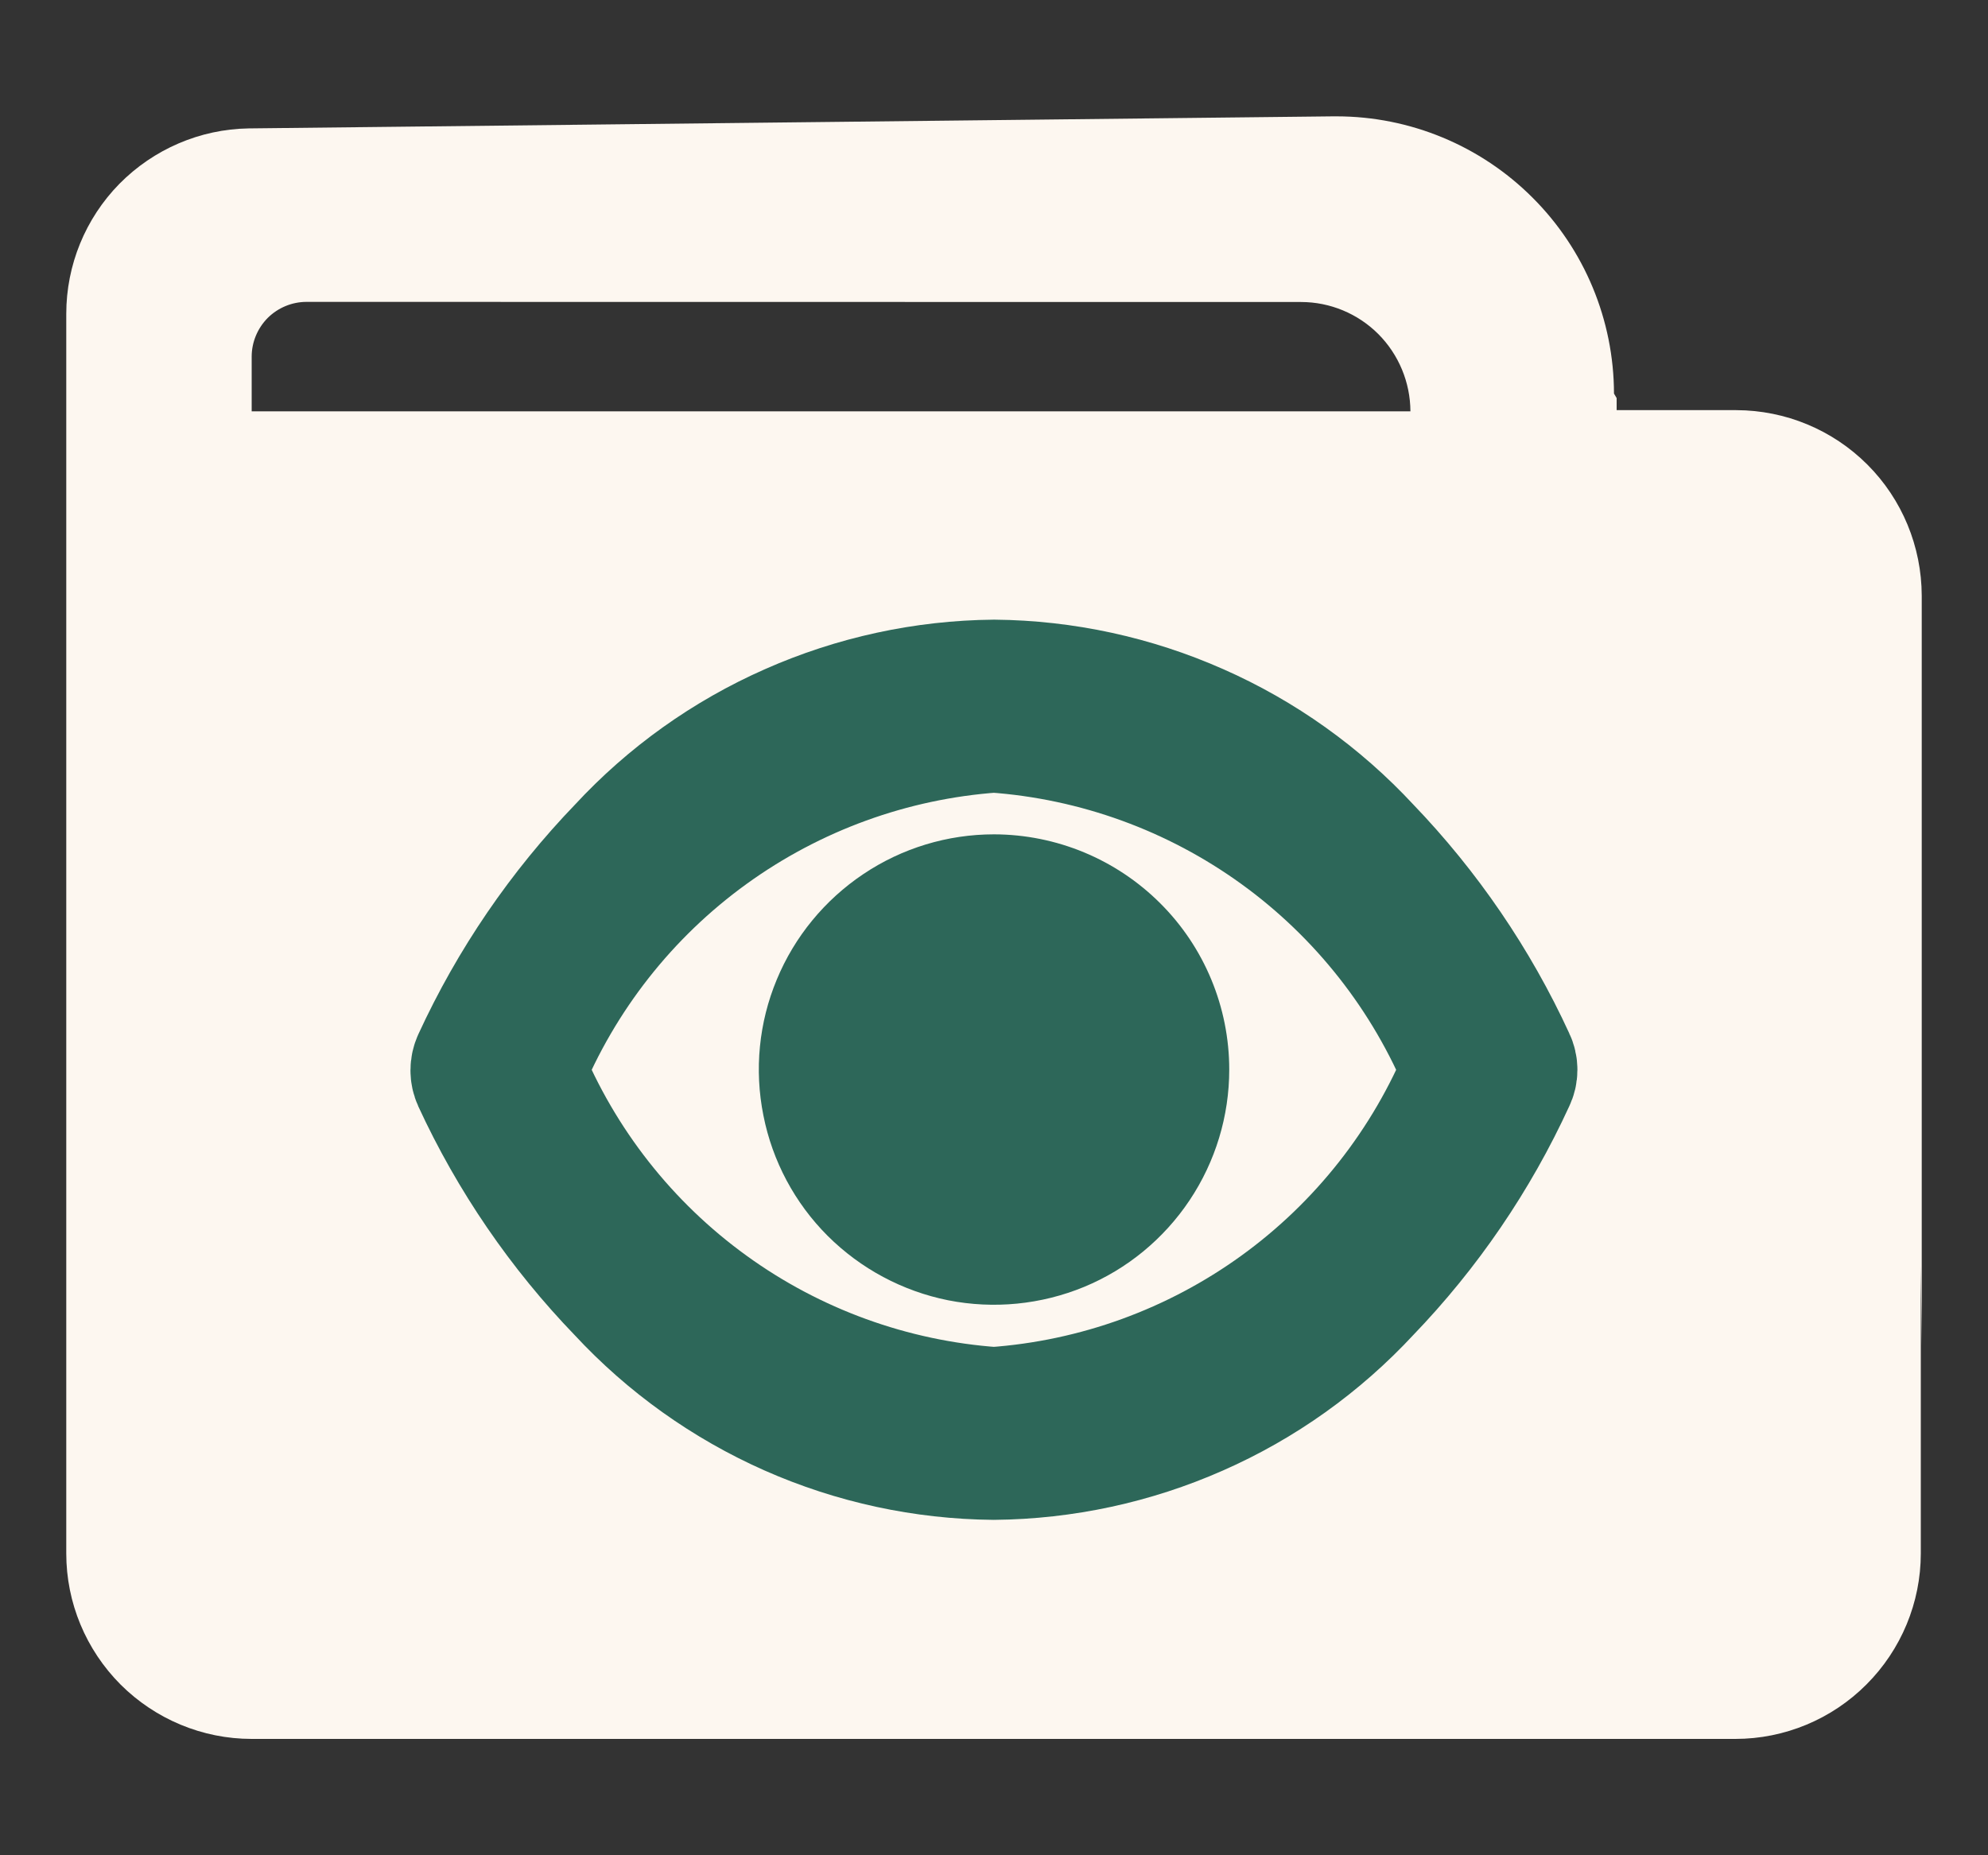 <svg width="15" height="14" viewBox="0 0 15 14" fill="none" xmlns="http://www.w3.org/2000/svg">
<rect x="0" y="0" width="15" height="14" fill="#333333" stroke="none"/>
<path d="M13.094 13.122H1.899C1.528 13.122 1.173 12.974 0.91 12.712C0.648 12.449 0.5 12.094 0.5 11.723V2.368C0.5 2.001 0.644 1.649 0.901 1.387C1.159 1.126 1.508 0.975 1.875 0.969L10.057 0.878H10.084C10.639 0.878 11.171 1.099 11.563 1.491C11.956 1.883 12.177 2.415 12.178 2.97L12.198 3.004V3.095H13.101C13.472 3.096 13.827 3.243 14.09 3.506C14.352 3.768 14.499 4.124 14.5 4.495V10.154L14.493 9.553V11.722C14.493 12.093 14.345 12.449 14.083 12.711C13.821 12.974 13.465 13.122 13.094 13.122ZM2.313 2.278C2.203 2.278 2.098 2.322 2.02 2.399C1.943 2.477 1.899 2.582 1.899 2.691V3.104H10.642C10.641 2.885 10.554 2.676 10.4 2.521C10.245 2.366 10.035 2.279 9.817 2.279L2.313 2.278Z" fill="#FDF7F0"/>
<path d="M7.5 6.296C7.149 6.296 6.806 6.4 6.514 6.596C6.223 6.791 5.995 7.068 5.861 7.392C5.726 7.716 5.691 8.073 5.76 8.417C5.828 8.762 5.997 9.078 6.245 9.326C6.494 9.574 6.81 9.743 7.154 9.812C7.498 9.88 7.855 9.845 8.18 9.711C8.504 9.577 8.781 9.349 8.976 9.057C9.171 8.765 9.275 8.422 9.275 8.071C9.275 7.601 9.088 7.149 8.755 6.817C8.422 6.484 7.971 6.297 7.5 6.296Z" fill="#2D6759"/>
<path d="M10.3 9.731C10.749 9.265 11.117 8.726 11.387 8.137C11.397 8.117 11.402 8.095 11.402 8.073C11.402 8.05 11.397 8.028 11.387 8.008C11.117 7.42 10.749 6.881 10.3 6.414C9.942 6.028 9.509 5.719 9.028 5.507C8.547 5.294 8.027 5.181 7.501 5.176C6.975 5.181 6.455 5.294 5.974 5.507C5.493 5.719 5.06 6.028 4.703 6.414C4.252 6.882 3.883 7.422 3.611 8.013C3.602 8.033 3.597 8.055 3.597 8.077C3.597 8.099 3.602 8.121 3.611 8.141C3.882 8.728 4.25 9.266 4.699 9.731C5.057 10.117 5.49 10.426 5.971 10.639C6.452 10.852 6.971 10.964 7.498 10.969C8.024 10.964 8.544 10.852 9.026 10.639C9.508 10.427 9.941 10.118 10.3 9.731ZM7.499 10.665C6.72 10.61 5.971 10.338 5.339 9.88C4.706 9.422 4.214 8.796 3.918 8.073C4.214 7.35 4.706 6.724 5.339 6.266C5.972 5.808 6.72 5.536 7.499 5.481C8.279 5.536 9.027 5.808 9.66 6.266C10.293 6.724 10.785 7.35 11.081 8.073C10.785 8.796 10.293 9.422 9.66 9.88C9.027 10.338 8.279 10.61 7.499 10.665Z" fill="#2D6759" stroke="#2D6759"/>
</svg>
